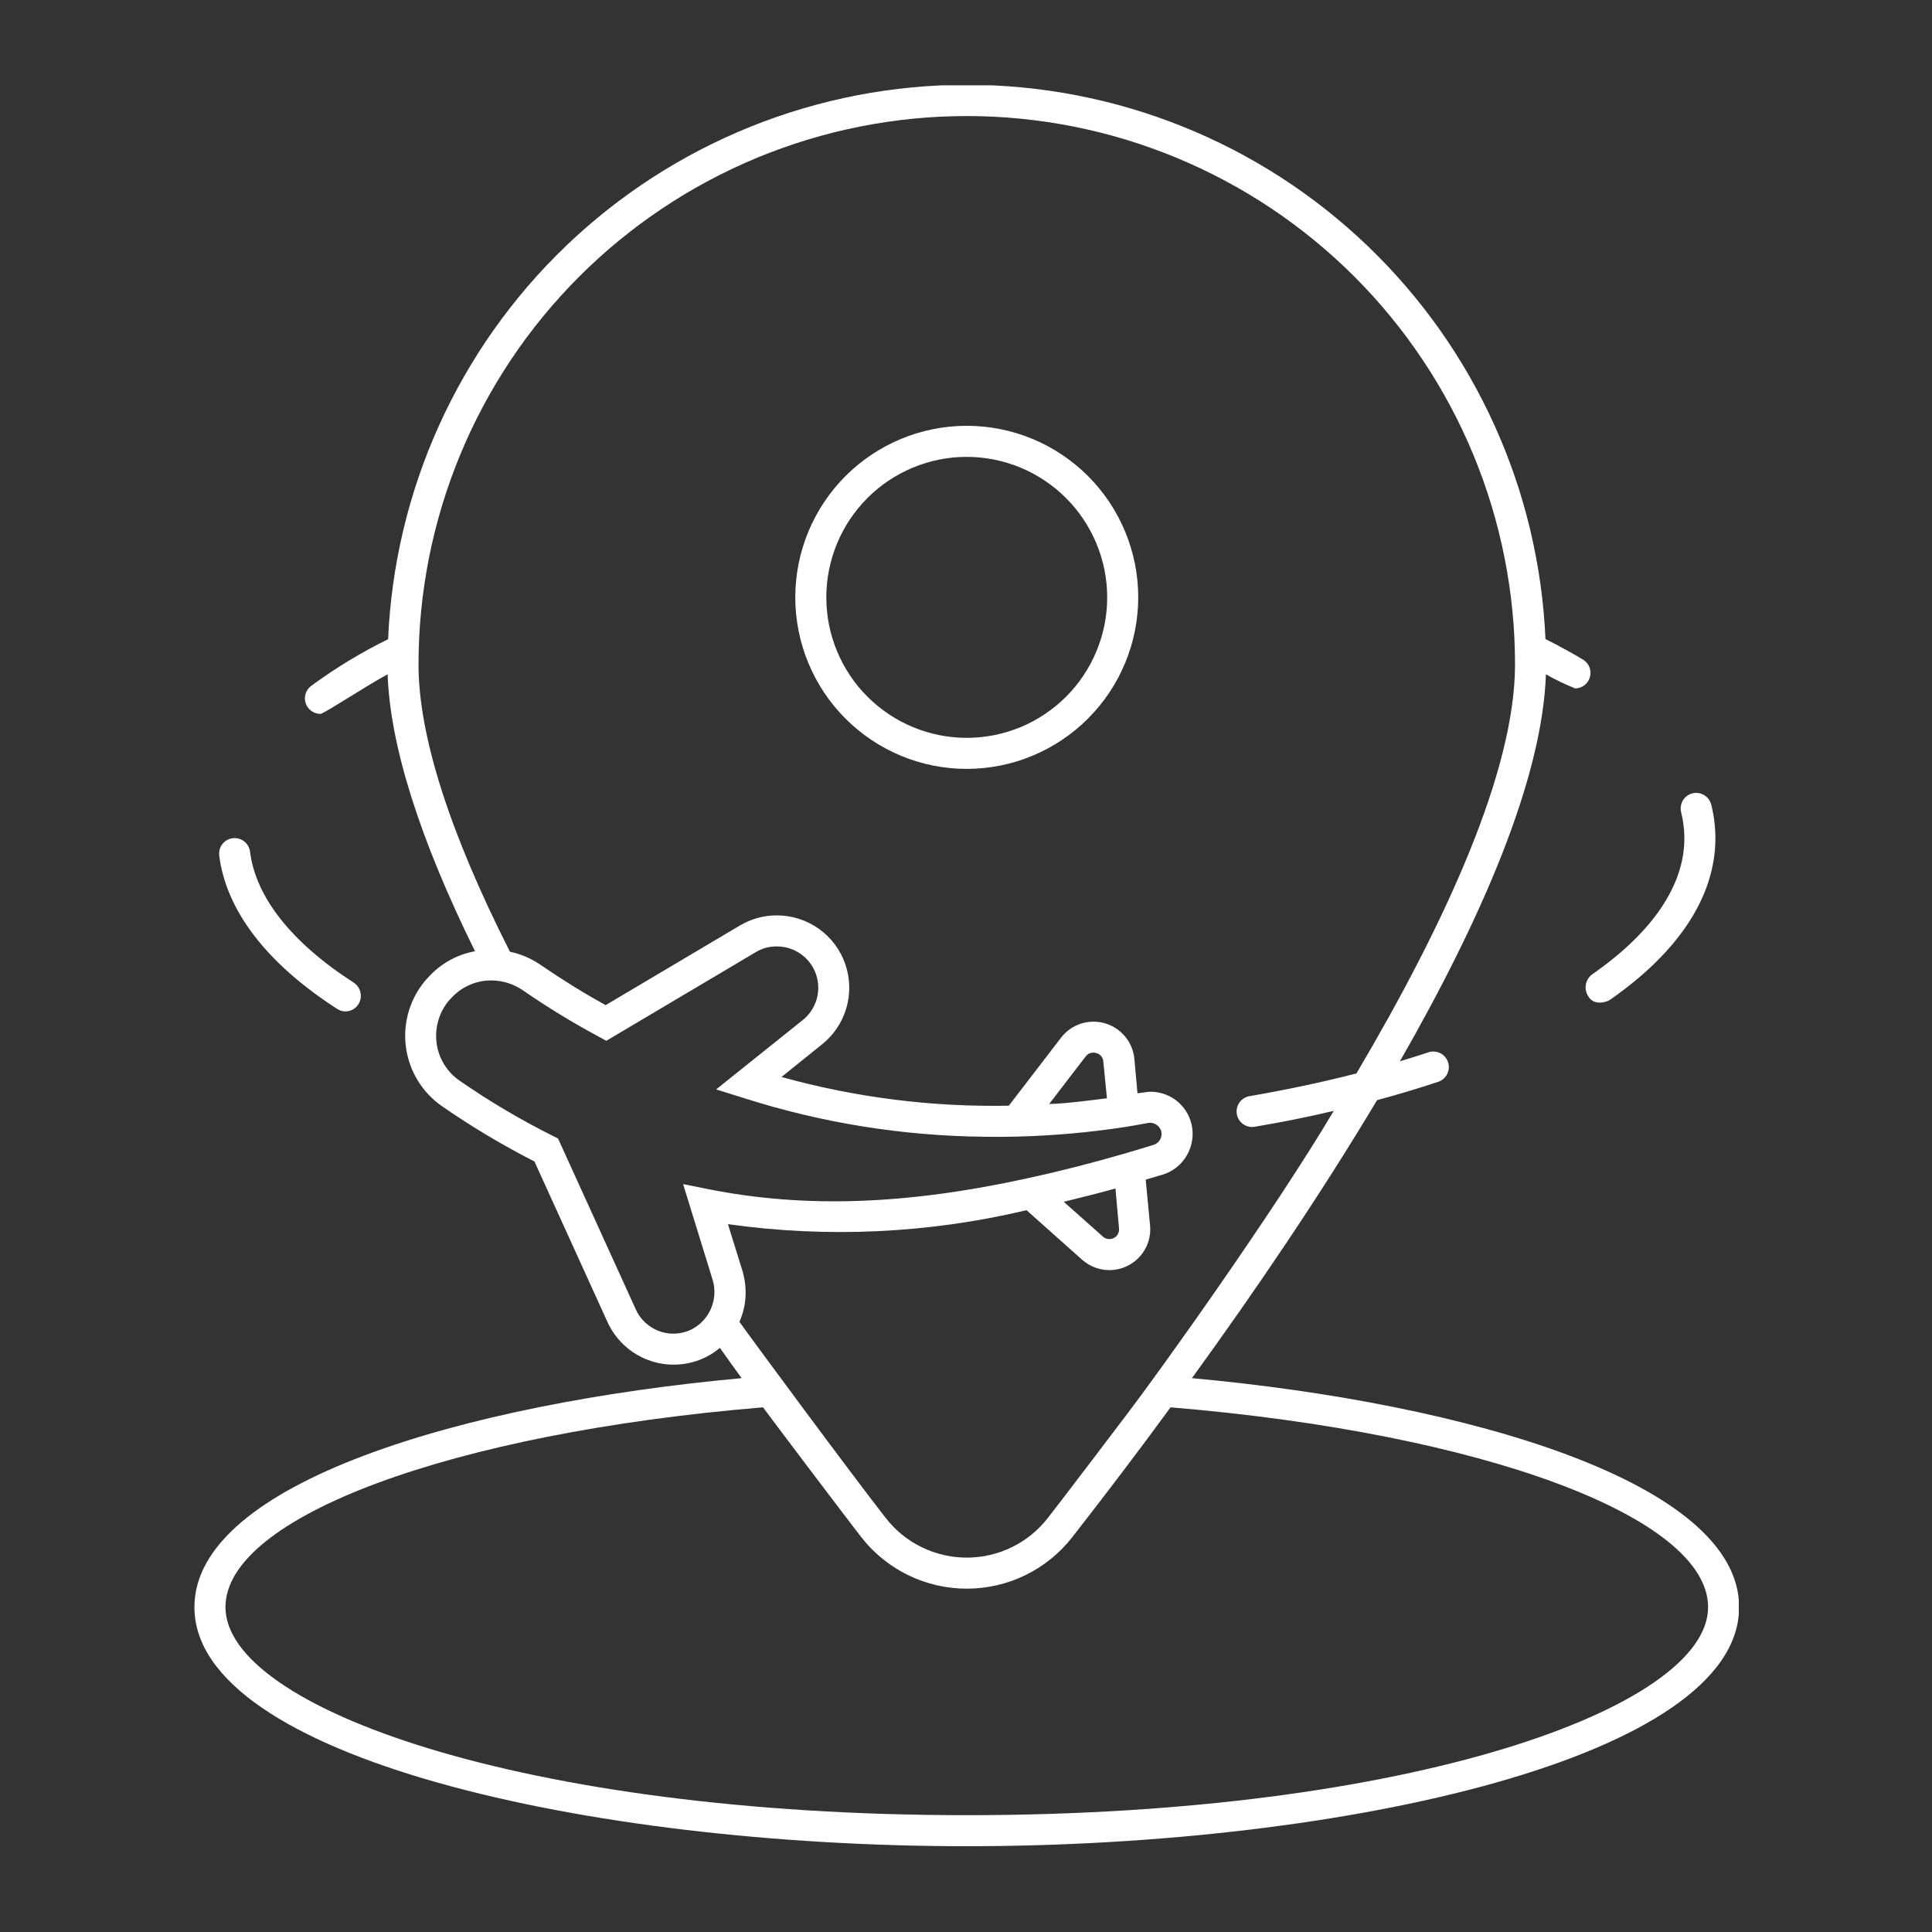 <svg xmlns="http://www.w3.org/2000/svg" xmlns:xlink="http://www.w3.org/1999/xlink" width="500" zoomAndPan="magnify" viewBox="0 0 375 375" height="500" preserveAspectRatio="xMidYMid meet" version="1.0"><rect x="0" y="0" width="375" height="375" fill="#333333" stroke="none"/><defs><clipPath id="c308932702"><path d="M 37.5 16.559 L 337.5 16.559 L 337.5 358.559 L 37.5 358.559 Z M 37.5 16.559 " clip-rule="nonzero"/></clipPath></defs><path fill="#ffffff" d="M 187.652 149.242 C 186.559 149.242 185.473 149.188 184.387 149.082 C 183.305 148.973 182.227 148.812 181.156 148.602 C 180.086 148.387 179.031 148.125 177.988 147.809 C 176.945 147.492 175.918 147.125 174.914 146.707 C 173.906 146.289 172.922 145.824 171.961 145.309 C 171 144.797 170.062 144.234 169.156 143.629 C 168.25 143.023 167.375 142.375 166.535 141.684 C 165.691 140.992 164.883 140.262 164.113 139.488 C 163.344 138.719 162.613 137.91 161.918 137.066 C 161.227 136.227 160.578 135.352 159.973 134.445 C 159.367 133.535 158.809 132.602 158.293 131.641 C 157.781 130.68 157.316 129.695 156.898 128.688 C 156.48 127.68 156.113 126.652 155.797 125.609 C 155.48 124.566 155.215 123.512 155.004 122.441 C 154.789 121.371 154.633 120.293 154.523 119.207 C 154.418 118.125 154.363 117.035 154.363 115.945 C 154.363 114.855 154.418 113.766 154.523 112.68 C 154.633 111.598 154.789 110.52 155.004 109.449 C 155.215 108.379 155.48 107.324 155.797 106.281 C 156.113 105.234 156.48 104.211 156.898 103.203 C 157.312 102.195 157.781 101.211 158.293 100.25 C 158.809 99.289 159.367 98.352 159.973 97.445 C 160.578 96.539 161.227 95.664 161.918 94.82 C 162.609 93.98 163.34 93.172 164.113 92.402 C 164.883 91.629 165.688 90.898 166.531 90.207 C 167.375 89.516 168.25 88.867 169.156 88.262 C 170.062 87.656 170.996 87.094 171.957 86.582 C 172.918 86.066 173.902 85.602 174.91 85.184 C 175.918 84.766 176.941 84.398 177.984 84.082 C 179.027 83.766 180.086 83.5 181.152 83.289 C 182.223 83.074 183.301 82.914 184.387 82.809 C 185.469 82.703 186.559 82.648 187.648 82.648 C 188.738 82.648 189.824 82.703 190.91 82.809 C 191.996 82.914 193.07 83.074 194.141 83.289 C 195.211 83.5 196.266 83.766 197.309 84.082 C 198.352 84.398 199.379 84.766 200.383 85.184 C 201.391 85.602 202.375 86.066 203.336 86.578 C 204.297 87.094 205.23 87.652 206.141 88.262 C 207.047 88.867 207.918 89.516 208.762 90.207 C 209.605 90.898 210.41 91.629 211.184 92.402 C 211.953 93.172 212.684 93.98 213.375 94.824 C 214.066 95.664 214.715 96.539 215.32 97.445 C 215.926 98.355 216.488 99.289 217 100.25 C 217.516 101.211 217.98 102.195 218.398 103.203 C 218.816 104.211 219.18 105.238 219.496 106.281 C 219.812 107.324 220.078 108.383 220.293 109.449 C 220.504 110.52 220.664 111.598 220.77 112.684 C 220.879 113.77 220.93 114.855 220.93 115.949 C 220.93 117.039 220.875 118.125 220.766 119.211 C 220.66 120.293 220.5 121.371 220.285 122.441 C 220.07 123.508 219.809 124.566 219.488 125.609 C 219.172 126.652 218.805 127.676 218.387 128.684 C 217.969 129.691 217.504 130.672 216.992 131.637 C 216.477 132.598 215.918 133.531 215.312 134.438 C 214.707 135.344 214.059 136.215 213.367 137.059 C 212.676 137.902 211.941 138.707 211.172 139.48 C 210.402 140.25 209.598 140.98 208.754 141.672 C 207.91 142.363 207.039 143.012 206.133 143.617 C 205.227 144.227 204.293 144.785 203.332 145.301 C 202.371 145.812 201.387 146.277 200.379 146.695 C 199.375 147.113 198.352 147.48 197.309 147.801 C 196.266 148.117 195.211 148.383 194.141 148.594 C 193.07 148.809 191.996 148.969 190.91 149.078 C 189.828 149.184 188.738 149.238 187.652 149.242 Z M 187.652 88.676 C 186.758 88.676 185.867 88.719 184.977 88.805 C 184.09 88.895 183.207 89.023 182.332 89.199 C 181.457 89.375 180.59 89.59 179.738 89.848 C 178.883 90.109 178.043 90.41 177.219 90.75 C 176.395 91.094 175.586 91.473 174.801 91.895 C 174.012 92.316 173.246 92.773 172.504 93.27 C 171.762 93.766 171.047 94.297 170.355 94.863 C 169.664 95.43 169.004 96.031 168.375 96.66 C 167.742 97.293 167.145 97.953 166.578 98.645 C 166.012 99.336 165.48 100.051 164.984 100.793 C 164.488 101.535 164.027 102.301 163.605 103.09 C 163.188 103.879 162.805 104.684 162.465 105.508 C 162.121 106.336 161.82 107.176 161.562 108.027 C 161.305 108.883 161.086 109.75 160.91 110.625 C 160.738 111.5 160.605 112.383 160.52 113.273 C 160.434 114.16 160.387 115.051 160.387 115.945 C 160.387 116.836 160.434 117.73 160.52 118.617 C 160.605 119.508 160.738 120.391 160.91 121.266 C 161.086 122.141 161.301 123.008 161.562 123.859 C 161.82 124.715 162.121 125.555 162.465 126.379 C 162.805 127.207 163.188 128.012 163.605 128.801 C 164.027 129.586 164.484 130.352 164.98 131.094 C 165.477 131.836 166.008 132.555 166.574 133.246 C 167.141 133.934 167.742 134.594 168.371 135.227 C 169.004 135.859 169.664 136.457 170.355 137.023 C 171.043 137.59 171.762 138.121 172.504 138.617 C 173.246 139.113 174.012 139.574 174.797 139.996 C 175.586 140.414 176.391 140.797 177.215 141.137 C 178.039 141.48 178.879 141.781 179.734 142.039 C 180.59 142.301 181.453 142.516 182.328 142.691 C 183.207 142.863 184.086 142.996 184.977 143.082 C 185.863 143.172 186.754 143.215 187.648 143.215 C 188.539 143.215 189.43 143.172 190.32 143.082 C 191.207 142.996 192.09 142.863 192.965 142.691 C 193.84 142.516 194.707 142.301 195.559 142.039 C 196.414 141.781 197.254 141.48 198.078 141.141 C 198.902 140.797 199.711 140.414 200.496 139.996 C 201.285 139.574 202.051 139.113 202.793 138.617 C 203.535 138.121 204.25 137.59 204.941 137.023 C 205.629 136.457 206.293 135.859 206.922 135.227 C 207.555 134.598 208.152 133.934 208.719 133.246 C 209.285 132.555 209.816 131.836 210.312 131.094 C 210.809 130.352 211.266 129.586 211.688 128.801 C 212.109 128.012 212.488 127.207 212.832 126.379 C 213.172 125.555 213.473 124.715 213.734 123.859 C 213.992 123.008 214.207 122.141 214.383 121.266 C 214.559 120.391 214.688 119.508 214.777 118.617 C 214.863 117.73 214.906 116.836 214.906 115.945 C 214.906 115.051 214.859 114.16 214.773 113.273 C 214.684 112.387 214.551 111.504 214.379 110.629 C 214.203 109.754 213.984 108.887 213.727 108.035 C 213.465 107.18 213.164 106.34 212.824 105.516 C 212.48 104.691 212.102 103.887 211.68 103.098 C 211.258 102.312 210.801 101.547 210.305 100.805 C 209.809 100.062 209.277 99.348 208.711 98.656 C 208.145 97.965 207.547 97.305 206.914 96.676 C 206.281 96.043 205.621 95.445 204.934 94.879 C 204.242 94.312 203.527 93.781 202.785 93.285 C 202.043 92.789 201.281 92.328 200.492 91.906 C 199.707 91.484 198.898 91.105 198.074 90.762 C 197.25 90.422 196.414 90.121 195.559 89.859 C 194.707 89.602 193.84 89.383 192.965 89.207 C 192.09 89.031 191.211 88.902 190.32 88.812 C 189.434 88.723 188.543 88.68 187.652 88.68 Z M 187.652 88.676 " fill-opacity="1" fill-rule="nonzero"/><g clip-path="url(#c308932702)"><path fill="#ffffff" d="M 231.355 267.5 C 243.465 250.809 256.145 232.184 267.289 213.535 C 271.387 212.449 275.332 211.242 279.156 209.977 C 279.535 209.852 279.875 209.656 280.18 209.395 C 280.48 209.133 280.719 208.824 280.898 208.469 C 281.078 208.109 281.184 207.734 281.211 207.336 C 281.238 206.938 281.191 206.547 281.066 206.168 C 280.941 205.789 280.746 205.449 280.484 205.145 C 280.223 204.844 279.914 204.602 279.559 204.422 C 279.203 204.242 278.824 204.141 278.426 204.109 C 278.027 204.078 277.641 204.129 277.262 204.254 C 275.453 204.855 273.586 205.43 271.719 206 C 287.562 178.371 299.367 151.219 300.062 130.883 C 301.895 131.926 303.793 132.84 305.754 133.625 C 306.078 133.617 306.395 133.562 306.703 133.453 C 307.012 133.344 307.293 133.191 307.551 132.992 C 307.805 132.793 308.027 132.559 308.207 132.289 C 308.387 132.016 308.523 131.727 308.609 131.41 C 308.695 131.098 308.73 130.777 308.711 130.453 C 308.695 130.129 308.629 129.812 308.508 129.512 C 308.391 129.207 308.227 128.93 308.02 128.68 C 307.809 128.43 307.566 128.219 307.289 128.047 C 305 126.664 302.531 125.336 299.973 124.043 C 299.895 122.254 299.773 120.469 299.609 118.688 C 299.449 116.902 299.242 115.125 298.996 113.355 C 298.75 111.582 298.457 109.816 298.125 108.059 C 297.797 106.301 297.422 104.551 297.008 102.809 C 296.59 101.066 296.133 99.34 295.637 97.621 C 295.141 95.898 294.602 94.195 294.02 92.5 C 293.441 90.809 292.824 89.129 292.164 87.465 C 291.504 85.801 290.805 84.156 290.066 82.523 C 289.328 80.895 288.551 79.281 287.738 77.691 C 286.922 76.098 286.07 74.523 285.18 72.973 C 284.289 71.418 283.363 69.887 282.398 68.379 C 281.438 66.871 280.438 65.387 279.406 63.926 C 278.371 62.465 277.305 61.031 276.199 59.621 C 275.098 58.211 273.961 56.828 272.793 55.473 C 271.625 54.121 270.426 52.793 269.195 51.496 C 267.961 50.195 266.699 48.93 265.406 47.691 C 264.117 46.453 262.793 45.246 261.445 44.074 C 260.094 42.898 258.719 41.758 257.312 40.648 C 255.91 39.539 254.48 38.465 253.023 37.422 C 251.57 36.383 250.09 35.375 248.586 34.406 C 247.082 33.438 245.555 32.504 244.008 31.605 C 242.461 30.711 240.891 29.852 239.301 29.027 C 237.711 28.207 236.105 27.422 234.477 26.676 C 232.852 25.93 231.207 25.223 229.547 24.559 C 227.887 23.891 226.211 23.266 224.523 22.676 C 222.832 22.09 221.129 21.543 219.41 21.039 C 217.695 20.531 215.969 20.066 214.23 19.645 C 212.492 19.223 210.742 18.84 208.988 18.5 C 207.23 18.16 205.465 17.863 203.695 17.609 C 201.926 17.352 200.148 17.141 198.367 16.969 C 196.586 16.801 194.805 16.672 193.016 16.586 C 191.23 16.5 189.441 16.457 187.652 16.457 C 185.863 16.457 184.074 16.5 182.285 16.586 C 180.5 16.672 178.715 16.801 176.934 16.973 C 175.152 17.141 173.375 17.355 171.605 17.609 C 169.832 17.867 168.07 18.164 166.312 18.504 C 164.555 18.844 162.809 19.227 161.07 19.648 C 159.332 20.074 157.602 20.539 155.887 21.043 C 154.172 21.551 152.465 22.094 150.777 22.684 C 149.086 23.27 147.41 23.898 145.75 24.562 C 144.09 25.23 142.445 25.938 140.82 26.684 C 139.191 27.43 137.586 28.215 135.996 29.035 C 134.406 29.859 132.836 30.719 131.289 31.617 C 129.742 32.512 128.215 33.449 126.711 34.418 C 125.207 35.387 123.727 36.395 122.273 37.434 C 120.816 38.477 119.387 39.551 117.98 40.66 C 116.578 41.77 115.199 42.91 113.852 44.086 C 112.5 45.262 111.18 46.469 109.887 47.707 C 108.594 48.945 107.332 50.211 106.102 51.512 C 104.871 52.809 103.672 54.137 102.5 55.492 C 101.332 56.848 100.199 58.23 99.094 59.641 C 97.992 61.051 96.926 62.484 95.891 63.945 C 94.855 65.406 93.859 66.891 92.895 68.398 C 91.934 69.91 91.008 71.438 90.117 72.992 C 89.227 74.547 88.375 76.117 87.559 77.711 C 86.746 79.305 85.969 80.918 85.23 82.547 C 84.492 84.18 83.793 85.824 83.133 87.488 C 82.477 89.152 81.855 90.832 81.277 92.527 C 80.699 94.219 80.16 95.926 79.66 97.645 C 79.164 99.363 78.707 101.094 78.293 102.836 C 77.879 104.578 77.504 106.328 77.172 108.086 C 76.84 109.844 76.551 111.609 76.305 113.383 C 76.059 115.156 75.852 116.934 75.691 118.715 C 75.527 120.496 75.406 122.281 75.332 124.07 C 70.078 126.648 65.102 129.672 60.391 133.141 C 60.07 133.383 59.809 133.672 59.605 134.016 C 59.402 134.359 59.273 134.73 59.215 135.125 C 59.16 135.52 59.18 135.914 59.281 136.301 C 59.379 136.688 59.547 137.039 59.789 137.359 C 60.074 137.738 60.43 138.031 60.852 138.242 C 61.277 138.453 61.723 138.562 62.199 138.566 C 62.828 138.566 71.055 133.141 75.238 130.883 C 75.723 144.711 81.414 162.762 92.199 184.637 C 90.441 184.953 88.781 185.551 87.223 186.422 C 85.664 187.293 84.289 188.398 83.102 189.73 L 82.832 190 C 82.441 190.438 82.078 190.898 81.738 191.375 C 81.398 191.852 81.082 192.344 80.793 192.855 C 80.508 193.367 80.246 193.891 80.012 194.426 C 79.781 194.965 79.578 195.516 79.402 196.074 C 79.227 196.633 79.082 197.199 78.969 197.773 C 78.852 198.348 78.77 198.93 78.715 199.512 C 78.66 200.094 78.637 200.68 78.645 201.266 C 78.652 201.852 78.691 202.438 78.762 203.02 C 78.832 203.598 78.93 204.176 79.062 204.746 C 79.191 205.32 79.352 205.883 79.543 206.438 C 79.73 206.992 79.949 207.535 80.195 208.066 C 80.445 208.598 80.719 209.113 81.02 209.617 C 81.32 210.117 81.648 210.602 82 211.07 C 82.355 211.539 82.73 211.988 83.133 212.414 C 83.531 212.844 83.953 213.25 84.395 213.633 C 84.84 214.016 85.301 214.375 85.781 214.707 C 91.527 218.688 97.508 222.262 103.734 225.438 L 117.949 256.684 C 118.332 257.508 118.789 258.293 119.324 259.031 C 119.855 259.77 120.453 260.449 121.121 261.07 C 121.785 261.695 122.504 262.246 123.273 262.73 C 124.047 263.211 124.855 263.617 125.707 263.941 C 126.555 264.27 127.43 264.512 128.324 264.668 C 129.223 264.824 130.125 264.895 131.035 264.875 C 131.945 264.859 132.848 264.754 133.734 264.562 C 134.625 264.367 135.488 264.094 136.324 263.734 C 137.566 263.203 138.699 262.5 139.727 261.625 C 141.113 263.582 142.531 265.543 143.945 267.5 C 90.238 272.41 37.738 287.809 37.738 311.945 C 37.738 340.992 113.977 358.348 187.652 358.348 C 261.324 358.348 337.562 340.992 337.562 311.945 C 337.562 287.809 285.062 272.41 231.355 267.5 Z M 138.344 248.488 C 138.48 248.953 138.57 249.43 138.625 249.91 C 138.676 250.395 138.684 250.879 138.648 251.363 C 138.613 251.844 138.535 252.324 138.414 252.793 C 138.293 253.266 138.133 253.719 137.934 254.16 C 137.73 254.602 137.492 255.023 137.215 255.422 C 136.938 255.82 136.629 256.191 136.285 256.539 C 135.941 256.883 135.574 257.191 135.176 257.469 C 134.777 257.746 134.355 257.988 133.914 258.191 C 133.441 258.398 132.949 258.559 132.441 258.672 C 131.934 258.785 131.422 258.848 130.902 258.863 C 130.383 258.875 129.867 258.84 129.355 258.75 C 128.844 258.664 128.348 258.527 127.859 258.344 C 127.375 258.16 126.914 257.93 126.473 257.656 C 126.031 257.383 125.621 257.066 125.242 256.715 C 124.863 256.359 124.52 255.973 124.215 255.551 C 123.91 255.129 123.648 254.684 123.434 254.211 L 108.312 220.977 L 107.348 220.496 C 101.051 217.352 95.004 213.773 89.215 209.766 C 87.969 208.906 86.953 207.828 86.168 206.531 C 85.387 205.23 84.906 203.828 84.727 202.324 C 84.551 200.84 84.68 199.379 85.113 197.949 C 85.551 196.516 86.254 195.234 87.227 194.098 L 87.5 193.828 C 88.492 192.707 89.672 191.836 91.035 191.223 C 92.402 190.609 93.832 190.301 95.332 190.301 C 97.625 190.316 99.711 190.98 101.594 192.289 C 106.301 195.531 111.172 198.504 116.203 201.211 L 117.68 202.023 L 146.688 184.816 C 147.945 184.059 149.312 183.688 150.781 183.703 C 151.617 183.699 152.43 183.824 153.227 184.074 C 154.02 184.328 154.758 184.695 155.441 185.176 C 156.121 185.656 156.711 186.23 157.215 186.898 C 157.715 187.562 158.102 188.289 158.379 189.078 C 158.652 189.863 158.801 190.676 158.824 191.508 C 158.848 192.344 158.742 193.16 158.508 193.961 C 158.277 194.762 157.926 195.508 157.461 196.203 C 156.996 196.895 156.438 197.5 155.781 198.016 L 139.004 211.453 L 144.398 213.141 C 159.613 217.984 175.207 220.484 191.176 220.645 C 193.254 220.676 195.332 220.676 197.41 220.613 C 204.52 220.434 211.586 219.801 218.613 218.715 C 218.613 218.715 222.352 218.082 222.832 217.965 C 223.105 217.918 223.375 217.918 223.648 217.973 C 223.918 218.023 224.172 218.125 224.406 218.27 C 224.641 218.414 224.844 218.598 225.012 218.816 C 225.18 219.039 225.305 219.281 225.383 219.547 C 225.457 219.82 225.477 220.098 225.441 220.379 C 225.406 220.66 225.32 220.926 225.184 221.172 C 225.047 221.422 224.871 221.637 224.652 221.816 C 224.43 221.996 224.188 222.129 223.918 222.211 C 223.918 222.211 219.82 223.477 218.312 223.898 C 211.656 225.828 205.48 227.395 199.488 228.691 C 175.875 233.871 156.203 234.535 137.559 230.828 L 132.59 229.836 Z M 203.645 214.285 L 210.723 205.066 C 210.957 204.746 211.262 204.527 211.641 204.406 C 212.016 204.281 212.395 204.281 212.77 204.402 C 213.16 204.492 213.484 204.691 213.742 205 C 214 205.305 214.137 205.66 214.156 206.062 L 214.852 213.141 L 214.852 213.172 C 214.641 213.203 206.535 214.285 203.645 214.285 Z M 217.199 238.395 L 217.199 238.422 C 217.242 238.816 217.168 239.184 216.98 239.531 C 216.789 239.875 216.52 240.137 216.164 240.312 C 215.812 240.484 215.441 240.543 215.051 240.484 C 214.66 240.426 214.324 240.262 214.035 239.988 L 206.477 233.27 C 209.902 232.418 214.008 231.41 216.508 230.68 Z M 143.523 256.562 C 144.328 254.75 144.73 252.852 144.727 250.867 C 144.727 249.453 144.523 248.066 144.125 246.711 L 141.293 237.609 C 150.953 238.969 160.656 239.422 170.398 238.965 C 180.141 238.508 189.758 237.152 199.246 234.898 L 210.031 244.508 C 210.762 245.156 211.586 245.656 212.496 246.004 C 213.41 246.352 214.355 246.523 215.332 246.527 C 216.605 246.52 217.809 246.227 218.945 245.656 C 219.656 245.293 220.297 244.836 220.867 244.281 C 221.438 243.727 221.914 243.098 222.297 242.398 C 222.676 241.699 222.949 240.961 223.105 240.18 C 223.262 239.398 223.305 238.613 223.223 237.82 L 222.379 228.961 L 225.664 227.996 C 226.84 227.641 227.879 227.047 228.785 226.215 C 229.695 225.387 230.379 224.406 230.844 223.266 C 230.977 222.957 231.086 222.637 231.18 222.312 C 231.27 221.988 231.344 221.66 231.395 221.324 C 231.445 220.992 231.477 220.656 231.484 220.32 C 231.496 219.984 231.484 219.645 231.453 219.309 C 231.422 218.973 231.367 218.641 231.297 218.312 C 231.223 217.98 231.129 217.66 231.016 217.34 C 230.902 217.023 230.77 216.715 230.621 216.41 C 230.469 216.109 230.301 215.82 230.113 215.539 C 229.926 215.258 229.719 214.988 229.5 214.734 C 229.277 214.48 229.043 214.238 228.793 214.012 C 228.543 213.785 228.277 213.578 228.004 213.383 C 227.727 213.191 227.438 213.016 227.141 212.855 C 226.844 212.699 226.535 212.559 226.219 212.441 C 225.906 212.32 225.582 212.219 225.258 212.141 C 224.93 212.059 224.598 212 224.262 211.961 C 223.926 211.922 223.59 211.902 223.254 211.906 C 222.742 211.906 221.086 212.18 220.785 212.207 L 220.18 205.52 C 220.105 204.723 219.914 203.957 219.609 203.219 C 219.305 202.484 218.898 201.809 218.387 201.191 C 217.879 200.578 217.293 200.051 216.625 199.613 C 215.957 199.176 215.242 198.844 214.477 198.621 C 213.707 198.398 212.926 198.293 212.129 198.309 C 211.332 198.32 210.551 198.449 209.793 198.695 C 209.035 198.945 208.328 199.297 207.676 199.754 C 207.023 200.215 206.453 200.758 205.965 201.391 L 195.812 214.617 C 180.836 214.895 166.125 213.039 151.688 209.043 L 159.547 202.715 C 160.113 202.266 160.641 201.773 161.133 201.238 C 161.621 200.707 162.07 200.141 162.473 199.535 C 162.875 198.934 163.227 198.305 163.535 197.648 C 163.84 196.992 164.09 196.312 164.293 195.617 C 164.492 194.922 164.637 194.215 164.73 193.496 C 164.82 192.777 164.855 192.055 164.836 191.332 C 164.816 190.609 164.738 189.891 164.609 189.176 C 164.477 188.465 164.293 187.766 164.051 187.082 C 163.812 186.398 163.523 185.738 163.18 185.102 C 162.84 184.461 162.449 183.852 162.016 183.273 C 161.578 182.695 161.102 182.152 160.582 181.648 C 160.062 181.145 159.508 180.684 158.918 180.262 C 158.324 179.844 157.707 179.473 157.059 179.152 C 156.41 178.828 155.742 178.555 155.051 178.336 C 154.359 178.117 153.656 177.953 152.941 177.84 C 152.227 177.73 151.508 177.676 150.781 177.676 C 148.215 177.684 145.828 178.336 143.613 179.637 L 117.559 195.094 C 113.281 192.742 109.066 190.121 105.027 187.348 C 103.188 186.07 101.168 185.199 98.977 184.727 C 87.168 161.406 81.234 142.664 81.234 128.984 C 81.234 127.242 81.277 125.5 81.363 123.758 C 81.449 122.02 81.574 120.281 81.746 118.547 C 81.918 116.816 82.129 115.086 82.387 113.363 C 82.641 111.641 82.938 109.922 83.277 108.215 C 83.617 106.504 84 104.805 84.422 103.117 C 84.848 101.426 85.309 99.746 85.816 98.082 C 86.32 96.414 86.867 94.758 87.453 93.117 C 88.043 91.477 88.668 89.852 89.336 88.242 C 90 86.633 90.707 85.043 91.449 83.465 C 92.195 81.891 92.977 80.336 93.801 78.801 C 94.621 77.262 95.477 75.746 96.375 74.254 C 97.27 72.758 98.199 71.289 99.168 69.84 C 100.137 68.391 101.137 66.965 102.176 65.566 C 103.215 64.168 104.285 62.793 105.391 61.449 C 106.496 60.102 107.633 58.781 108.801 57.492 C 109.969 56.199 111.172 54.938 112.402 53.707 C 113.633 52.473 114.895 51.273 116.184 50.105 C 117.477 48.934 118.793 47.797 120.141 46.691 C 121.488 45.586 122.859 44.516 124.258 43.477 C 125.656 42.438 127.082 41.434 128.527 40.469 C 129.977 39.5 131.449 38.566 132.941 37.672 C 134.434 36.777 135.949 35.918 137.484 35.098 C 139.023 34.273 140.578 33.492 142.152 32.746 C 143.727 32.004 145.316 31.297 146.926 30.629 C 148.535 29.961 150.16 29.336 151.801 28.75 C 153.441 28.16 155.094 27.617 156.758 27.109 C 158.426 26.605 160.105 26.141 161.793 25.715 C 163.484 25.293 165.18 24.91 166.891 24.57 C 168.598 24.23 170.312 23.934 172.035 23.68 C 173.758 23.422 175.488 23.211 177.219 23.039 C 178.953 22.867 180.691 22.738 182.43 22.652 C 184.168 22.57 185.91 22.527 187.652 22.527 C 189.391 22.527 191.133 22.57 192.871 22.652 C 194.613 22.738 196.348 22.867 198.082 23.039 C 199.816 23.211 201.543 23.422 203.266 23.68 C 204.988 23.934 206.703 24.23 208.41 24.57 C 210.121 24.91 211.82 25.293 213.508 25.715 C 215.195 26.141 216.875 26.605 218.543 27.109 C 220.207 27.617 221.863 28.16 223.5 28.75 C 225.141 29.336 226.766 29.961 228.375 30.629 C 229.984 31.297 231.574 32.004 233.148 32.746 C 234.723 33.492 236.277 34.273 237.816 35.098 C 239.352 35.918 240.867 36.777 242.359 37.672 C 243.855 38.566 245.324 39.5 246.773 40.469 C 248.219 41.434 249.645 42.438 251.043 43.477 C 252.441 44.516 253.812 45.586 255.16 46.691 C 256.508 47.797 257.824 48.934 259.117 50.105 C 260.406 51.273 261.668 52.473 262.898 53.707 C 264.129 54.938 265.332 56.199 266.5 57.492 C 267.668 58.781 268.809 60.102 269.91 61.449 C 271.016 62.793 272.086 64.168 273.125 65.566 C 274.164 66.965 275.164 68.391 276.133 69.84 C 277.102 71.289 278.031 72.758 278.926 74.254 C 279.824 75.746 280.68 77.262 281.5 78.801 C 282.324 80.336 283.105 81.891 283.852 83.465 C 284.594 85.043 285.301 86.633 285.969 88.242 C 286.633 89.852 287.262 91.477 287.848 93.117 C 288.434 94.758 288.98 96.414 289.484 98.082 C 289.992 99.746 290.453 101.426 290.879 103.117 C 291.301 104.805 291.684 106.504 292.023 108.215 C 292.363 109.922 292.66 111.641 292.914 113.363 C 293.172 115.086 293.383 116.816 293.555 118.547 C 293.727 120.281 293.855 122.02 293.938 123.758 C 294.023 125.5 294.066 127.242 294.066 128.984 C 294.066 149.684 280.543 179.152 263.285 208.352 C 256.719 210.039 249.828 211.504 242.621 212.75 C 242.238 212.805 241.879 212.926 241.547 213.117 C 241.211 213.309 240.922 213.555 240.68 213.855 C 240.441 214.156 240.266 214.492 240.152 214.859 C 240.039 215.23 240 215.605 240.035 215.992 C 240.066 216.375 240.168 216.742 240.344 217.086 C 240.516 217.43 240.746 217.73 241.035 217.988 C 241.32 218.242 241.648 218.438 242.012 218.57 C 242.375 218.699 242.746 218.758 243.133 218.746 C 243.297 218.742 243.457 218.723 243.613 218.688 C 248.855 217.812 253.945 216.789 258.887 215.613 C 247.004 235.598 224.898 266.453 218.496 274.824 C 217.355 276.312 206.266 290.973 203.375 294.648 C 202.91 295.246 202.414 295.812 201.883 296.352 C 201.355 296.895 200.797 297.402 200.211 297.879 C 199.621 298.355 199.012 298.797 198.375 299.203 C 197.738 299.609 197.078 299.977 196.398 300.309 C 195.723 300.641 195.027 300.934 194.312 301.188 C 193.602 301.438 192.875 301.648 192.141 301.82 C 191.406 301.992 190.66 302.117 189.91 302.203 C 189.16 302.289 188.406 302.332 187.652 302.332 C 186.895 302.332 186.141 302.289 185.391 302.203 C 184.641 302.117 183.898 301.992 183.16 301.82 C 182.426 301.648 181.699 301.438 180.988 301.188 C 180.277 300.934 179.582 300.641 178.902 300.309 C 178.223 299.977 177.562 299.609 176.926 299.203 C 176.289 298.797 175.68 298.355 175.09 297.879 C 174.504 297.402 173.945 296.895 173.418 296.352 C 172.891 295.812 172.391 295.246 171.926 294.648 C 165.148 285.973 145.934 259.969 143.523 256.562 Z M 187.652 352.324 C 101.594 352.324 43.762 331.441 43.762 311.945 C 43.762 294.438 87.527 278.199 148.07 273.164 L 148.102 273.164 C 149.637 275.273 164.668 295.16 167.168 298.355 C 167.773 299.133 168.422 299.871 169.109 300.574 C 169.801 301.277 170.527 301.938 171.293 302.559 C 172.055 303.18 172.852 303.754 173.684 304.281 C 174.512 304.812 175.371 305.293 176.254 305.727 C 177.137 306.156 178.043 306.539 178.973 306.867 C 179.898 307.195 180.844 307.469 181.801 307.691 C 182.762 307.914 183.73 308.082 184.707 308.191 C 185.684 308.305 186.668 308.359 187.652 308.359 C 188.637 308.359 189.617 308.305 190.594 308.191 C 191.57 308.082 192.539 307.914 193.5 307.691 C 194.457 307.469 195.402 307.195 196.328 306.867 C 197.258 306.539 198.164 306.156 199.047 305.727 C 199.93 305.293 200.789 304.812 201.617 304.281 C 202.449 303.754 203.246 303.18 204.012 302.559 C 204.773 301.938 205.5 301.277 206.191 300.574 C 206.879 299.871 207.527 299.133 208.133 298.355 C 214.668 289.98 221.086 281.543 227.199 273.164 L 227.23 273.164 C 287.773 278.199 331.539 294.438 331.539 311.945 C 331.539 331.441 273.707 352.324 187.652 352.324 Z M 187.652 352.324 " fill-opacity="1" fill-rule="nonzero"/></g><path fill="#ffffff" d="M 68.672 190.738 C 56.605 182.965 49.641 174.168 48.531 165.309 C 48.48 164.914 48.359 164.543 48.16 164.195 C 47.961 163.848 47.707 163.551 47.391 163.309 C 47.074 163.062 46.723 162.887 46.34 162.781 C 45.953 162.676 45.562 162.648 45.168 162.699 C 44.77 162.746 44.398 162.871 44.051 163.066 C 43.707 163.266 43.41 163.523 43.164 163.836 C 42.918 164.152 42.742 164.504 42.637 164.887 C 42.531 165.273 42.504 165.664 42.551 166.059 C 43.891 176.75 51.797 187.031 65.41 195.809 C 65.746 196.031 66.109 196.184 66.504 196.258 C 66.898 196.336 67.293 196.328 67.688 196.246 C 68.082 196.16 68.441 196 68.77 195.766 C 69.098 195.535 69.367 195.246 69.578 194.902 C 69.785 194.566 69.922 194.199 69.992 193.809 C 70.059 193.418 70.051 193.027 69.965 192.637 C 69.879 192.25 69.727 191.891 69.504 191.562 C 69.281 191.234 69.004 190.961 68.672 190.738 Z M 68.672 190.738 " fill-opacity="1" fill-rule="nonzero"/><path fill="#ffffff" d="M 332.152 156.184 C 332.055 155.797 331.887 155.441 331.648 155.121 C 331.41 154.801 331.121 154.539 330.781 154.332 C 330.438 154.129 330.07 153.996 329.676 153.938 C 329.281 153.879 328.891 153.895 328.5 153.992 C 328.113 154.09 327.762 154.254 327.441 154.492 C 327.117 154.73 326.855 155.02 326.648 155.359 C 326.441 155.703 326.309 156.07 326.25 156.465 C 326.191 156.859 326.207 157.25 326.301 157.637 C 326.719 159.309 326.93 161.004 326.934 162.727 C 326.934 171.859 320.734 180.996 309.012 189.145 C 308.699 189.383 308.438 189.668 308.23 190.008 C 308.023 190.344 307.887 190.707 307.816 191.094 C 307.746 191.484 307.75 191.871 307.824 192.258 C 307.902 192.645 308.047 193.008 308.262 193.34 C 309.371 195.348 311.93 194.457 312.453 194.094 C 325.867 184.77 332.957 173.922 332.957 162.727 C 332.953 160.516 332.688 158.332 332.152 156.184 Z M 332.152 156.184 " fill-opacity="1" fill-rule="nonzero"/></svg>